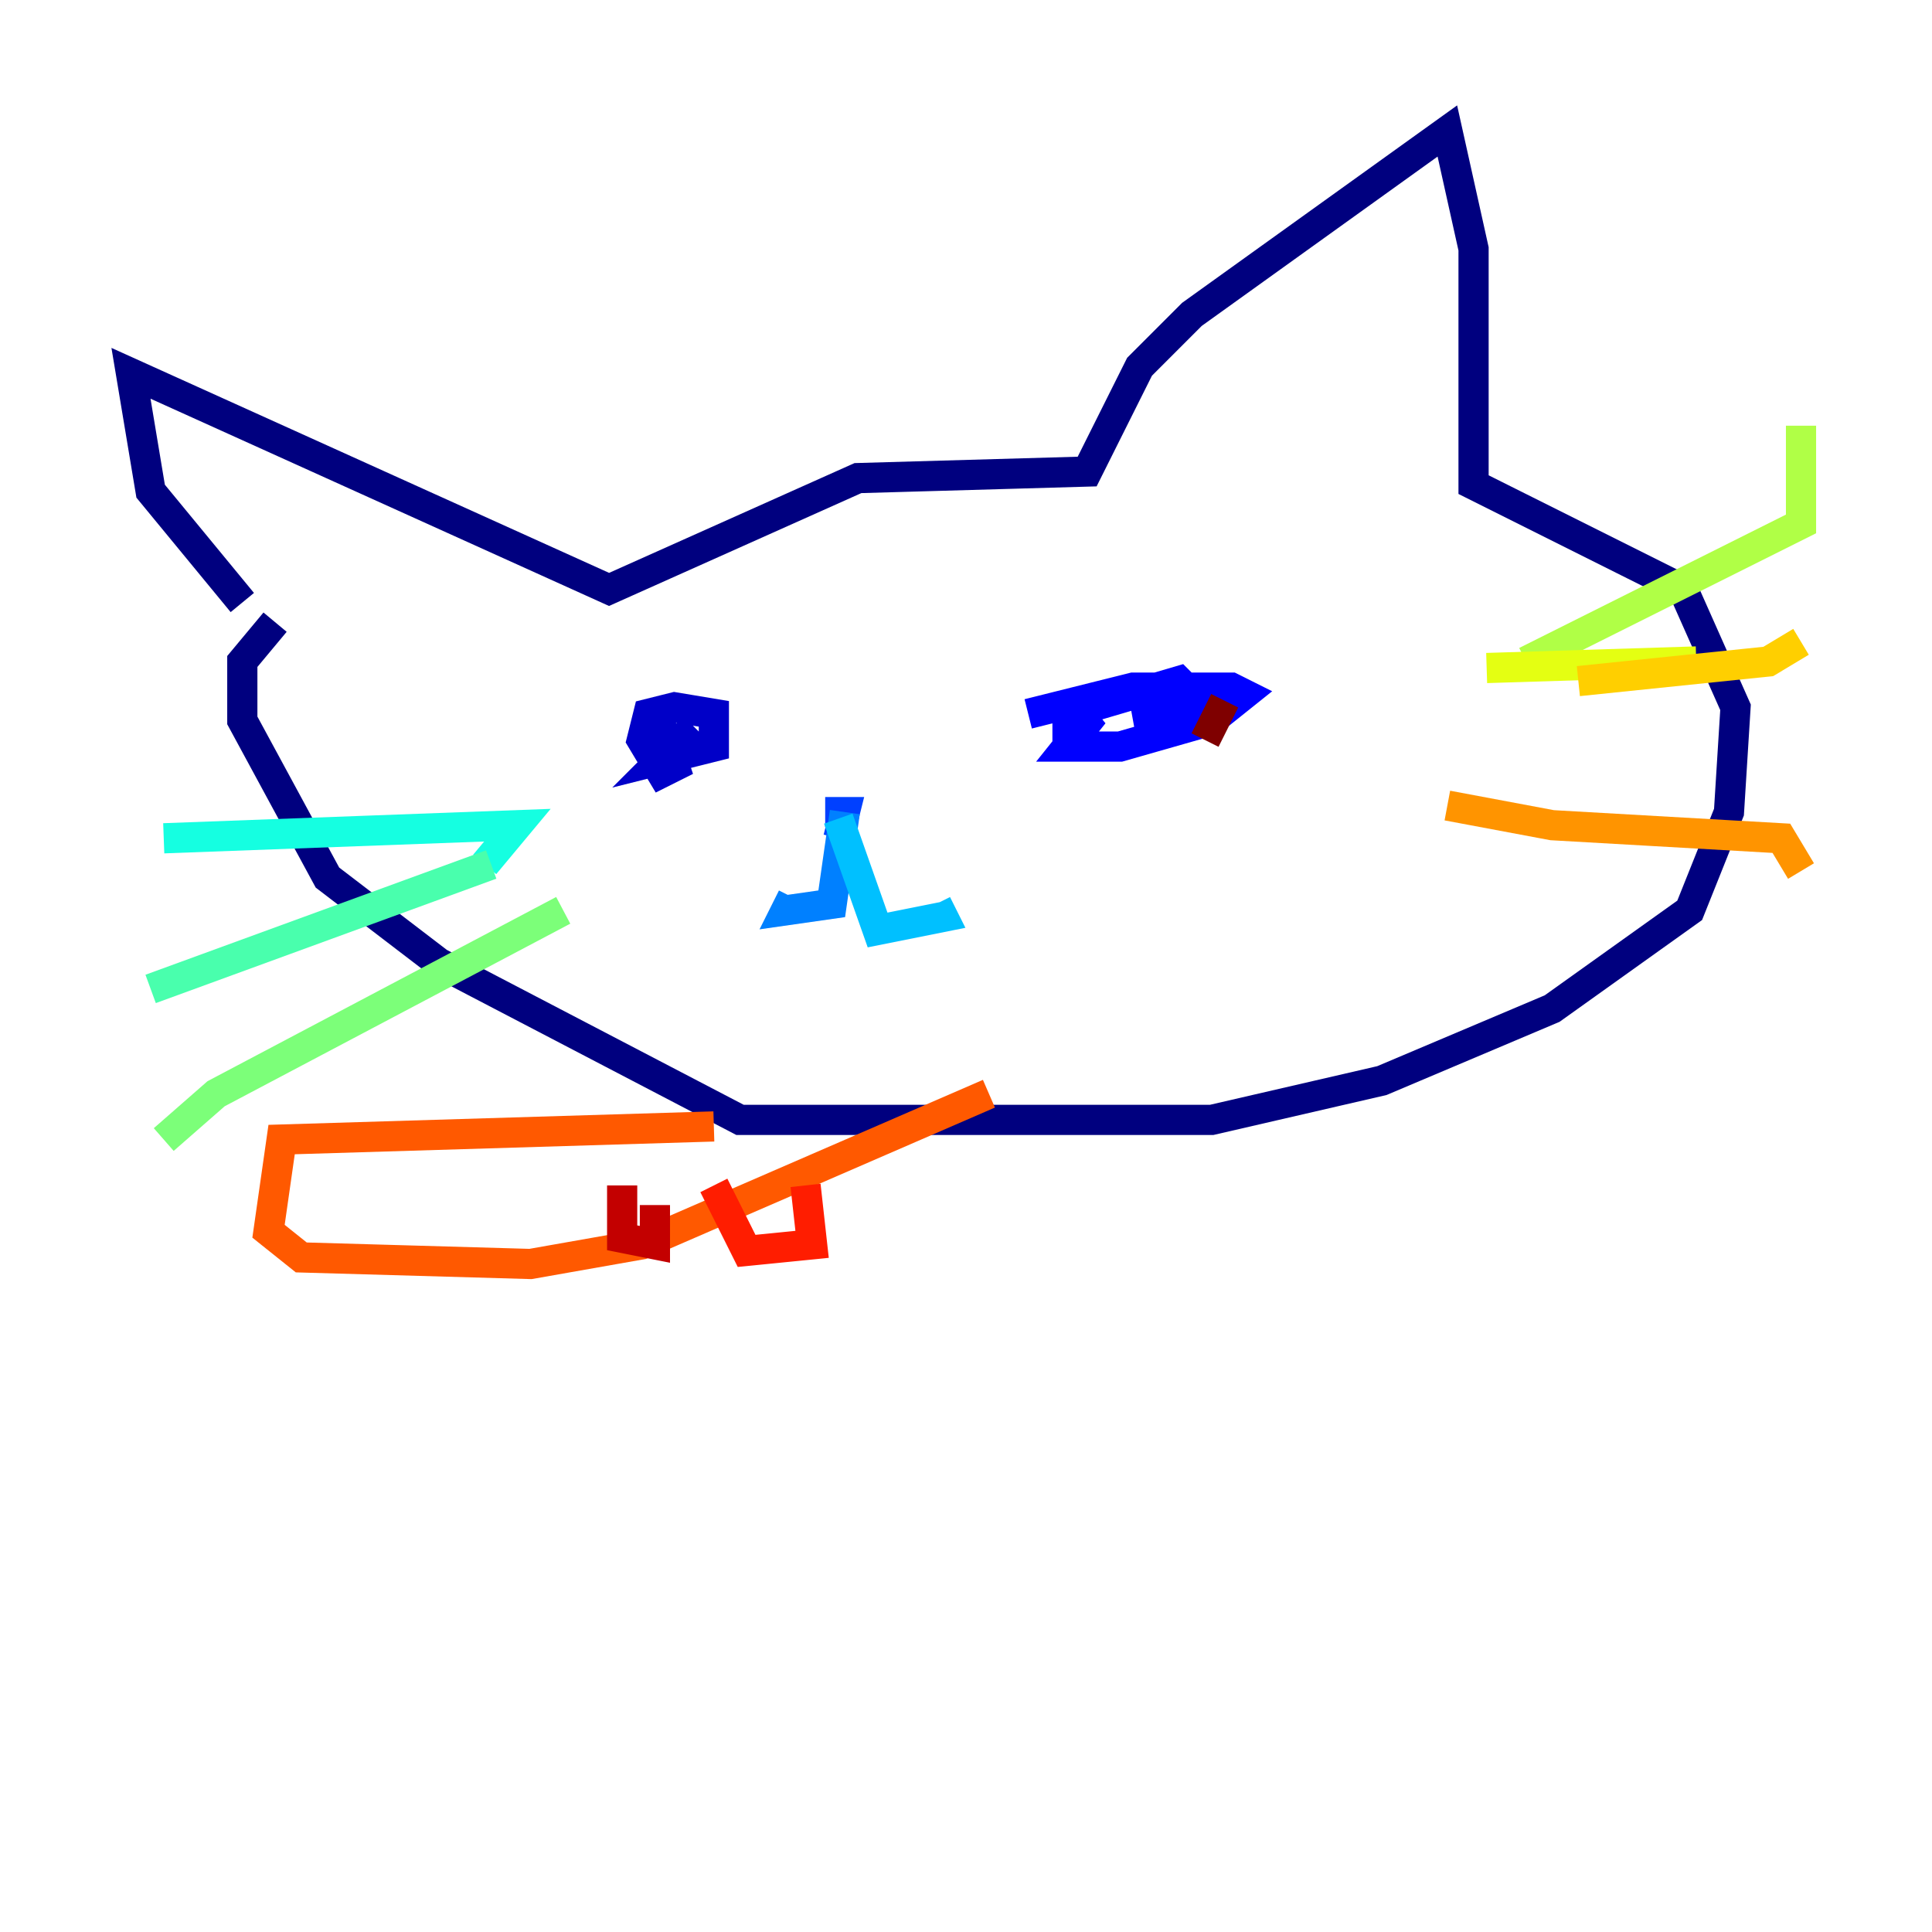 <?xml version="1.0" encoding="utf-8" ?>
<svg baseProfile="tiny" height="128" version="1.2" viewBox="0,0,128,128" width="128" xmlns="http://www.w3.org/2000/svg" xmlns:ev="http://www.w3.org/2001/xml-events" xmlns:xlink="http://www.w3.org/1999/xlink"><defs /><polyline fill="none" points="16.054,39.919 9.98,32.542 8.678,24.732 40.352,39.051 56.841,31.675 72.027,31.241 75.498,24.298 78.969,20.827 95.891,8.678 97.627,16.488 97.627,32.108 111.512,39.051 114.983,46.861 114.549,53.803 111.946,60.312 102.834,66.82 91.552,71.593 80.271,74.197 49.031,74.197 29.071,63.783 21.695,58.142 16.054,47.729 16.054,43.824 18.224,41.22" stroke="#00007f" stroke-width="2" /><polyline fill="none" points="42.522,49.898 43.824,48.163 44.691,50.766 43.824,51.2 42.522,49.031 42.956,47.295 44.691,46.861 47.295,47.295 47.295,49.464 43.824,50.332 45.993,48.163" stroke="#0000c8" stroke-width="2" /><polyline fill="none" points="68.122,47.295 75.064,45.559 81.573,45.559 82.441,45.993 80.271,47.729 74.197,49.464 70.725,49.464 72.461,47.295 70.725,48.163 70.725,47.295 78.102,45.125 79.837,46.861 75.064,47.729" stroke="#0000ff" stroke-width="2" /><polyline fill="none" points="54.671,53.803 55.973,53.803 55.539,55.539 55.973,53.803" stroke="#0040ff" stroke-width="2" /><polyline fill="none" points="55.973,53.803 55.105,59.878 52.068,60.312 52.502,59.444" stroke="#0080ff" stroke-width="2" /><polyline fill="none" points="55.539,54.237 58.142,61.614 62.481,60.746 62.047,59.878" stroke="#00c0ff" stroke-width="2" /><polyline fill="none" points="32.108,57.275 34.278,54.671 10.848,55.539" stroke="#15ffe1" stroke-width="2" /><polyline fill="none" points="32.542,57.275 9.98,65.519" stroke="#49ffad" stroke-width="2" /><polyline fill="none" points="37.315,60.312 14.319,72.461 10.848,75.498" stroke="#7cff79" stroke-width="2" /><polyline fill="none" points="101.098,43.824 119.322,34.712 119.322,28.203" stroke="#b0ff46" stroke-width="2" /><polyline fill="none" points="98.495,44.258 112.38,43.824" stroke="#e4ff12" stroke-width="2" /><polyline fill="none" points="104.57,45.125 117.153,43.824 119.322,42.522" stroke="#ffcf00" stroke-width="2" /><polyline fill="none" points="95.891,53.37 102.834,54.671 118.02,55.539 119.322,57.709" stroke="#ff9400" stroke-width="2" /><polyline fill="none" points="47.295,74.63 18.658,75.498 17.79,81.573 19.959,83.308 35.146,83.742 42.522,82.441 65.519,72.461" stroke="#ff5900" stroke-width="2" /><polyline fill="none" points="47.295,78.536 49.464,82.875 53.803,82.441 53.37,78.536" stroke="#ff1d00" stroke-width="2" /><polyline fill="none" points="41.22,78.536 41.22,82.007 43.39,82.441 43.39,79.837" stroke="#c30000" stroke-width="2" /><polyline fill="none" points="81.139,46.427 79.837,49.031" stroke="#7f0000" stroke-width="2" /></svg>